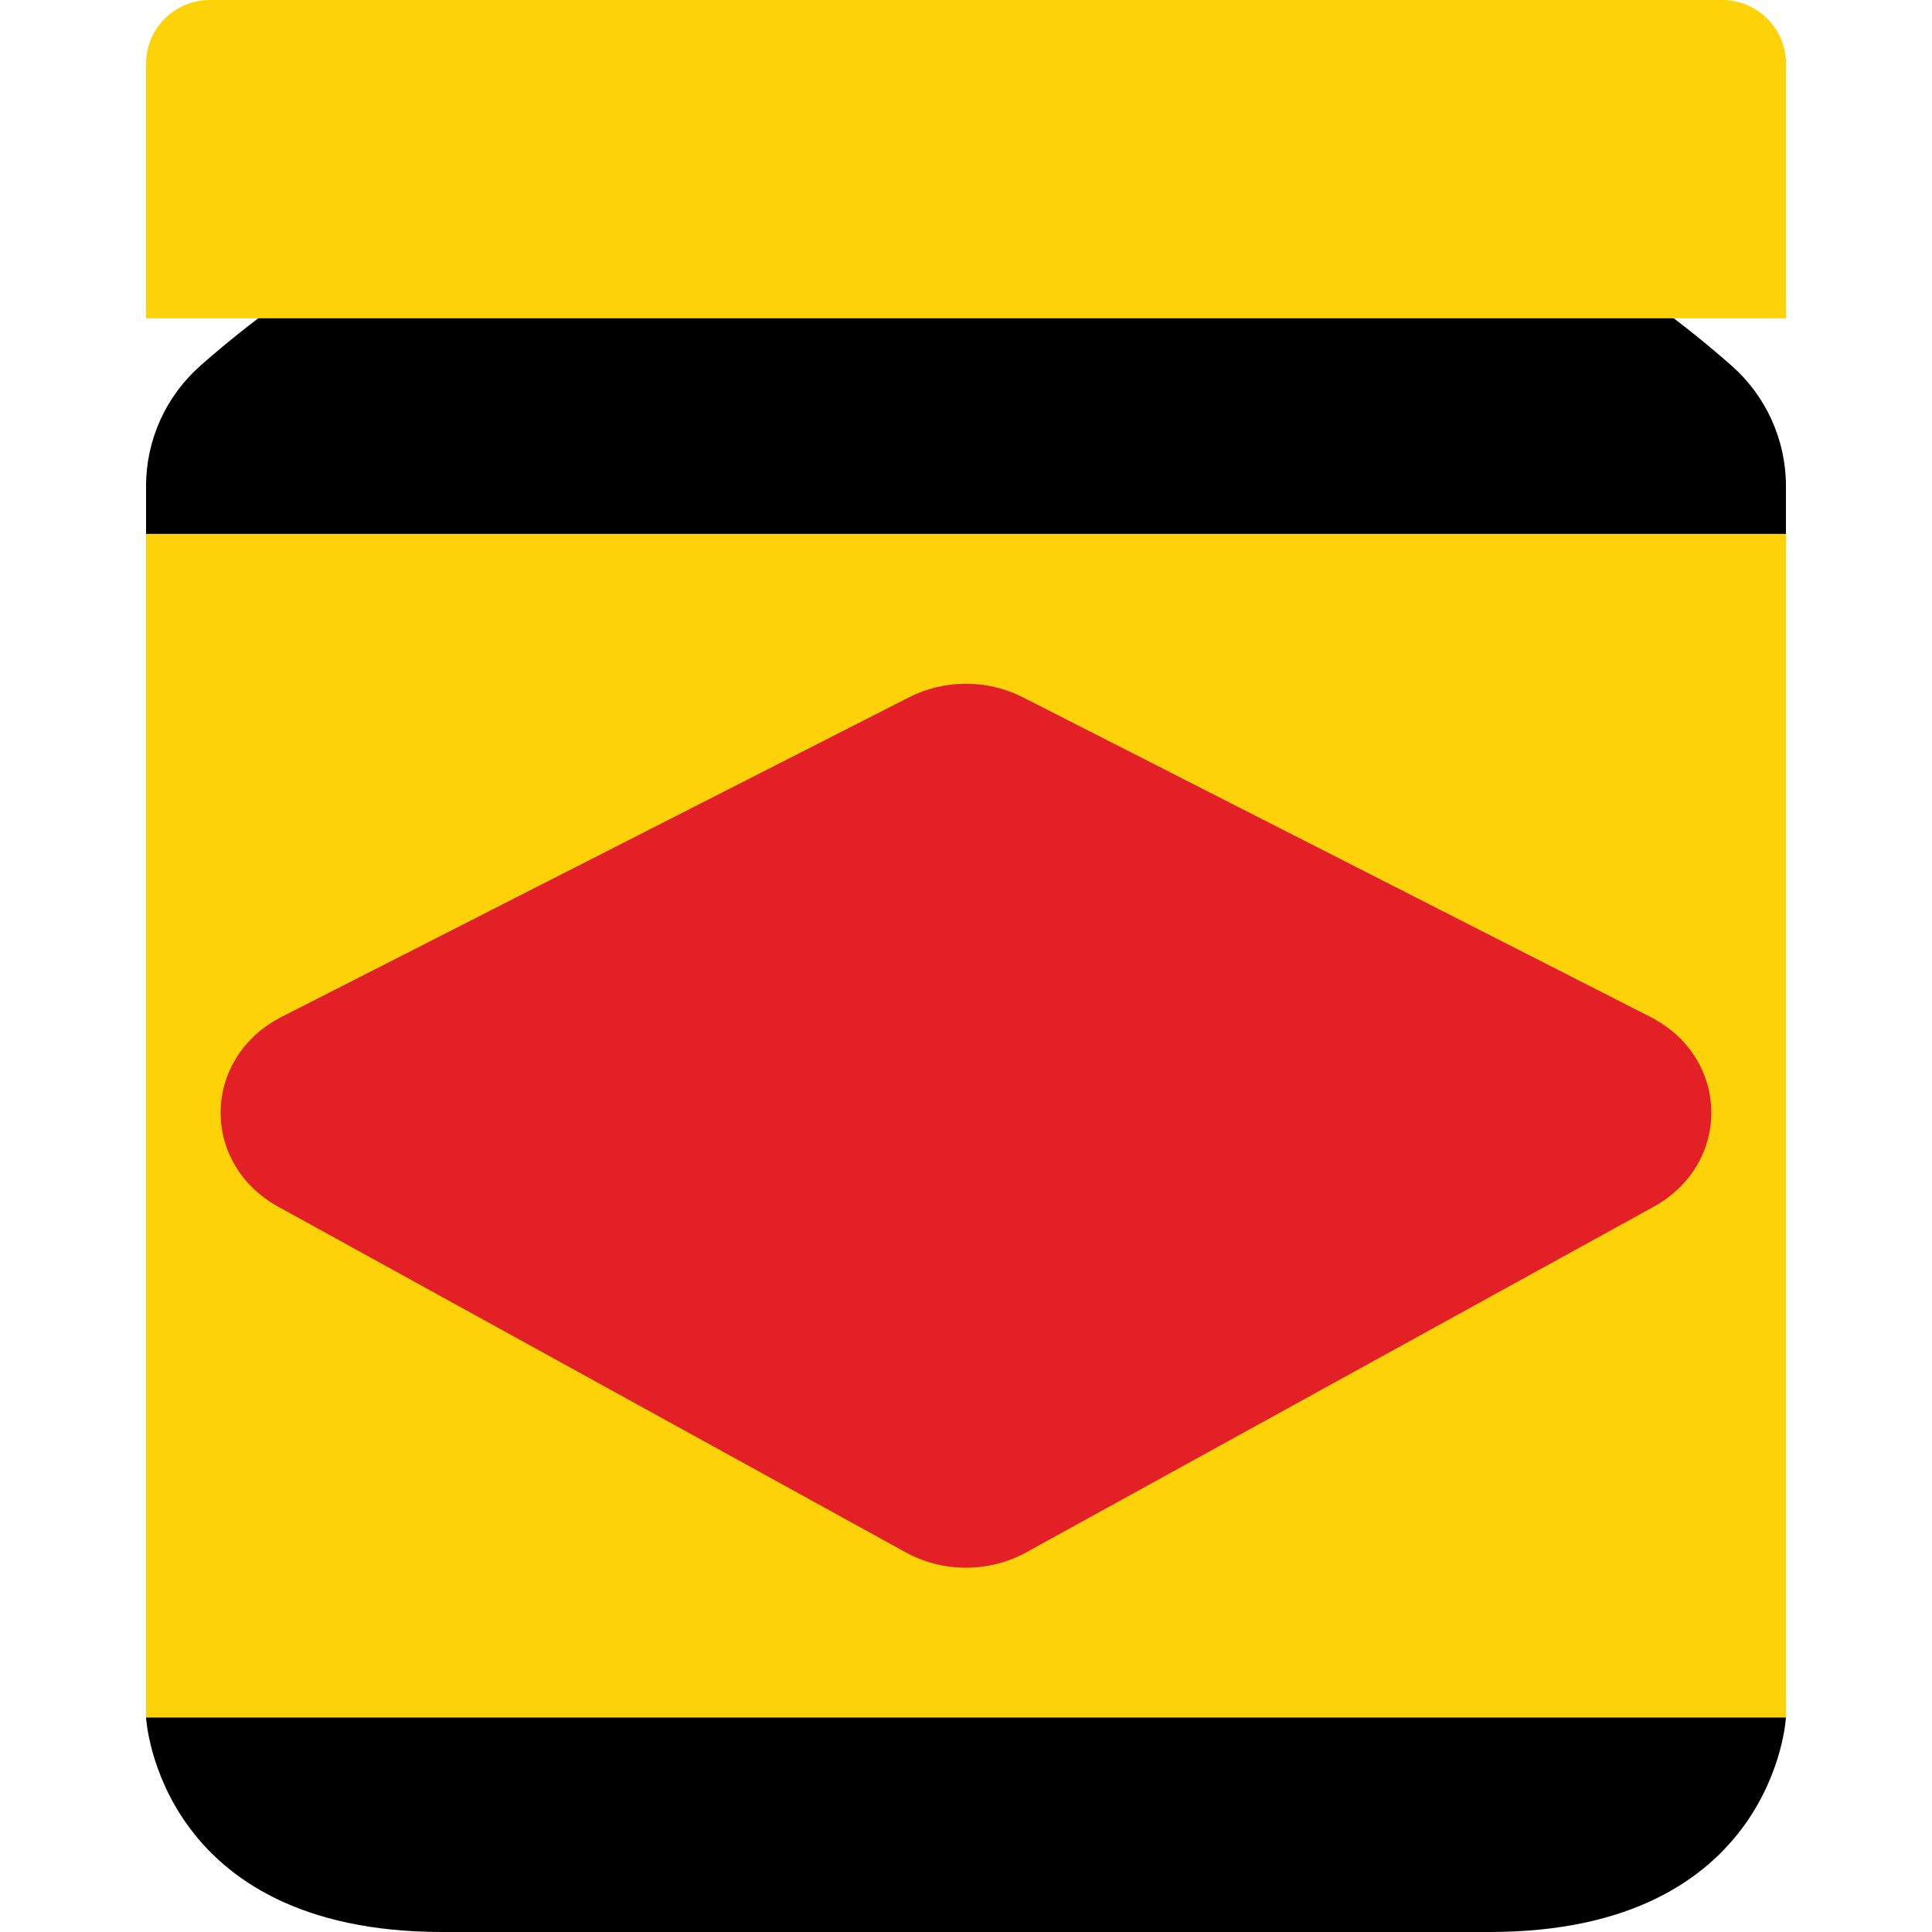 <?xml version="1.0" encoding="UTF-8"?>
<svg id="Layer_1" data-name="Layer 1" xmlns="http://www.w3.org/2000/svg" viewBox="0 0 500 500">
  <defs>
    <style>.cls-1 {
  fill: #fdd209;
}

.cls-2 {
  fill: #e32026;
}
</style>
  </defs>
  <path d="M37.8,125.78v318.72s2.91,55.5,76.69,55.5h135.52V59.84S157.79,1.47,51.92,94.59c-8.97,7.89-14.12,19.25-14.12,31.19Z"></path>
  <path d="M462.2,125.78v318.72s-2.91,55.5-76.69,55.5-135.52,0-135.52,0V59.84S342.21,1.47,448.08,94.59c8.97,7.89,14.12,19.25,14.12,31.19Z"></path>
  <rect class="cls-1" x="37.8" y="138.17" width="424.41" height="306.33"></rect>
  <path class="cls-1" d="M54.3,0h391.41c9.11,0,16.5,7.39,16.5,16.5v65.87H37.8V16.5C37.8,7.39,45.19,0,54.3,0Z"></path>
  <path class="cls-2" d="M427.95,312.31l-162.37,89.44c-9.6,5.29-21.56,5.29-31.17,0l-162.37-89.44c-20.31-11.19-19.81-38.62.89-49.17l162.37-82.7c9.15-4.66,20.23-4.66,29.39,0l162.37,82.7c20.7,10.54,21.2,37.98.89,49.17h0Z"></path>
</svg>